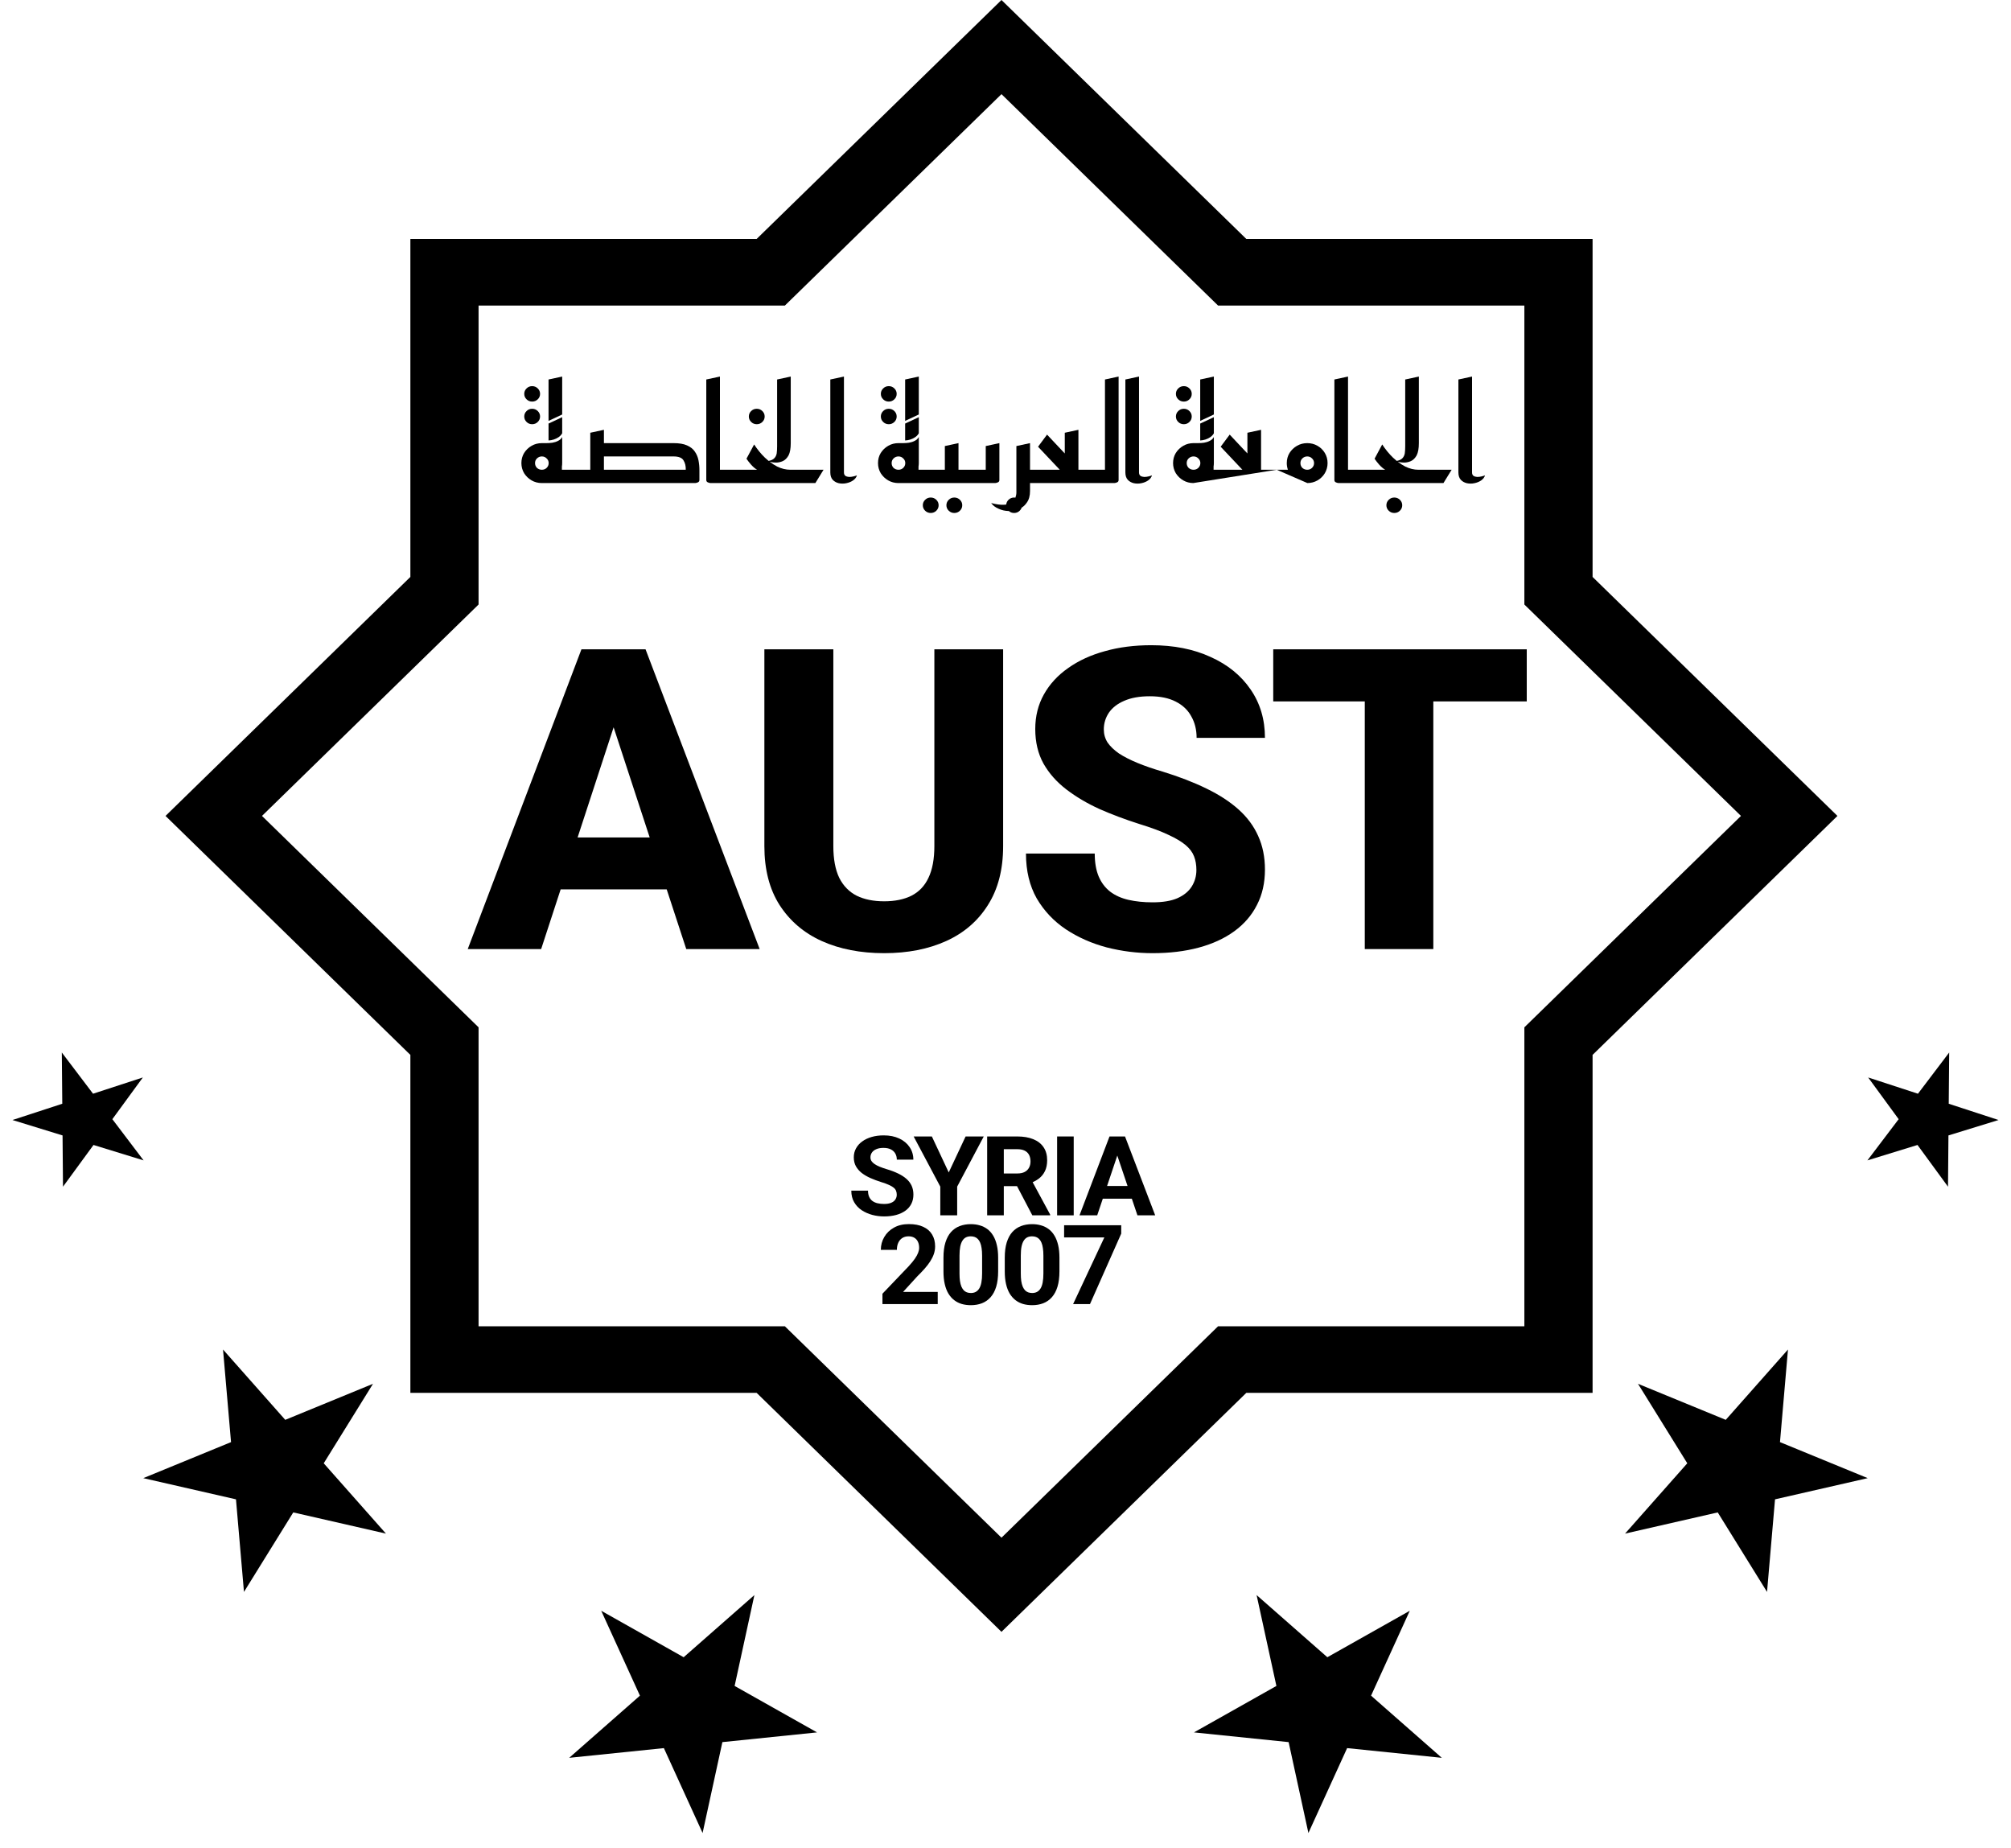 <svg width="123" height="113" viewBox="0 0 123 113" fill="none" xmlns="http://www.w3.org/2000/svg">
<path fill-rule="evenodd" clip-rule="evenodd" d="M33.125 29.541C32.904 29.539 32.701 29.485 32.516 29.379C32.327 29.27 32.174 29.123 32.057 28.939C31.946 28.749 31.89 28.543 31.89 28.32C31.89 28.092 31.946 27.886 32.057 27.701C32.174 27.517 32.327 27.37 32.516 27.262C32.705 27.153 32.914 27.099 33.142 27.099H33.426C33.542 27.099 33.662 27.091 33.784 27.074C33.912 27.053 34.029 27.015 34.135 26.96C34.246 26.906 34.329 26.828 34.385 26.724V28.32C34.385 28.391 34.38 28.459 34.368 28.526V28.727H36.104V26.464L36.938 26.285V27.099H41.194C41.538 27.099 41.814 27.145 42.019 27.237C42.231 27.33 42.389 27.454 42.495 27.612C42.606 27.769 42.681 27.946 42.72 28.141C42.759 28.337 42.779 28.54 42.779 28.752V29.354C42.779 29.419 42.751 29.465 42.695 29.493C42.64 29.52 42.584 29.536 42.528 29.541H33.142L33.125 29.541ZM36.938 28.727H41.944C41.95 28.499 41.903 28.307 41.803 28.149C41.708 27.992 41.505 27.913 41.194 27.913H36.938V28.727ZM33.142 28.727C33.259 28.727 33.356 28.689 33.434 28.613C33.517 28.532 33.559 28.434 33.559 28.32C33.559 28.206 33.517 28.111 33.434 28.035C33.356 27.954 33.259 27.913 33.142 27.913C33.025 27.913 32.925 27.954 32.842 28.035C32.764 28.111 32.725 28.206 32.725 28.32C32.725 28.434 32.764 28.532 32.842 28.613C32.925 28.689 33.025 28.727 33.142 28.727Z" fill="black"/>
<path d="M33.551 26.936V25.902L34.385 25.511V26.496C34.335 26.589 34.263 26.667 34.168 26.733C34.079 26.792 33.979 26.841 33.868 26.879C33.762 26.912 33.656 26.931 33.551 26.936Z" fill="black"/>
<path d="M33.551 25.739V23.207L34.385 23.028V25.348L33.551 25.739Z" fill="black"/>
<path d="M32.549 24.558C32.415 24.558 32.301 24.512 32.207 24.42C32.112 24.328 32.065 24.217 32.065 24.086C32.065 23.956 32.112 23.845 32.207 23.753C32.301 23.66 32.415 23.614 32.549 23.614C32.682 23.614 32.796 23.66 32.891 23.753C32.985 23.845 33.033 23.956 33.033 24.086C33.033 24.217 32.985 24.328 32.891 24.42C32.796 24.512 32.682 24.558 32.549 24.558Z" fill="black"/>
<path d="M32.549 25.943C32.415 25.943 32.301 25.897 32.207 25.804C32.112 25.712 32.065 25.601 32.065 25.471C32.065 25.34 32.112 25.229 32.207 25.137C32.301 25.044 32.415 24.998 32.549 24.998C32.682 24.998 32.796 25.044 32.891 25.137C32.985 25.229 33.033 25.34 33.033 25.471C33.033 25.601 32.985 25.712 32.891 25.804C32.796 25.897 32.682 25.943 32.549 25.943Z" fill="black"/>
<path d="M43.45 29.541C43.394 29.536 43.339 29.52 43.283 29.493C43.227 29.465 43.199 29.419 43.199 29.354V23.207L44.034 23.028V28.727H46.308C46.191 28.662 46.069 28.559 45.941 28.418C45.819 28.277 45.724 28.155 45.657 28.052L46.125 27.18C46.319 27.479 46.536 27.745 46.775 27.978C46.854 28.053 46.932 28.122 47.012 28.187C47.163 28.157 47.274 28.107 47.347 28.035C47.431 27.954 47.484 27.851 47.506 27.726C47.523 27.596 47.531 27.452 47.531 27.294V23.207L48.365 23.028V27.099C48.365 27.424 48.321 27.674 48.232 27.848C48.137 28.016 48.02 28.133 47.882 28.198C47.742 28.258 47.603 28.288 47.464 28.288C47.359 28.288 47.256 28.277 47.156 28.255C47.124 28.247 47.096 28.239 47.071 28.233C47.222 28.35 47.377 28.45 47.535 28.532C47.802 28.662 48.069 28.727 48.336 28.727H50.371L49.871 29.541H43.45Z" fill="black"/>
<path d="M45.944 25.804C46.038 25.897 46.152 25.943 46.286 25.943C46.419 25.943 46.533 25.897 46.628 25.804C46.722 25.712 46.77 25.601 46.77 25.471C46.77 25.34 46.722 25.229 46.628 25.137C46.533 25.044 46.419 24.998 46.286 24.998C46.152 24.998 46.038 25.044 45.944 25.137C45.849 25.229 45.802 25.34 45.802 25.471C45.802 25.601 45.849 25.712 45.944 25.804Z" fill="black"/>
<path d="M52.412 29.069C52.379 29.189 52.301 29.292 52.178 29.379C52.062 29.46 51.922 29.517 51.761 29.55C51.605 29.582 51.452 29.582 51.302 29.55C51.158 29.517 51.035 29.449 50.935 29.346C50.835 29.238 50.785 29.085 50.785 28.89V23.207L51.619 23.028V28.89C51.619 28.988 51.65 29.058 51.711 29.102C51.772 29.14 51.847 29.162 51.936 29.167C52.025 29.167 52.114 29.156 52.203 29.134C52.292 29.113 52.362 29.091 52.412 29.069Z" fill="black"/>
<path d="M54.018 24.42C54.113 24.512 54.227 24.558 54.36 24.558C54.494 24.558 54.608 24.512 54.702 24.42C54.797 24.328 54.844 24.217 54.844 24.086C54.844 23.956 54.797 23.845 54.702 23.753C54.608 23.66 54.494 23.614 54.36 23.614C54.227 23.614 54.113 23.66 54.018 23.753C53.923 23.845 53.876 23.956 53.876 24.086C53.876 24.217 53.923 24.328 54.018 24.42Z" fill="black"/>
<path d="M54.018 25.804C54.113 25.897 54.227 25.943 54.36 25.943C54.494 25.943 54.608 25.897 54.702 25.804C54.797 25.712 54.844 25.601 54.844 25.471C54.844 25.34 54.797 25.229 54.702 25.137C54.608 25.044 54.494 24.998 54.36 24.998C54.227 24.998 54.113 25.044 54.018 25.137C53.923 25.229 53.876 25.34 53.876 25.471C53.876 25.601 53.923 25.712 54.018 25.804Z" fill="black"/>
<path fill-rule="evenodd" clip-rule="evenodd" d="M54.937 29.541C54.715 29.539 54.512 29.485 54.328 29.379C54.138 29.27 53.986 29.123 53.869 28.939C53.757 28.749 53.702 28.543 53.702 28.32C53.702 28.092 53.757 27.886 53.869 27.701C53.986 27.517 54.138 27.37 54.328 27.262C54.517 27.153 54.725 27.099 54.953 27.099H55.237C55.354 27.099 55.473 27.091 55.596 27.074C55.724 27.053 55.84 27.015 55.946 26.96C56.057 26.906 56.141 26.828 56.197 26.724V28.32C56.197 28.391 56.191 28.459 56.18 28.526V28.727H57.79V27.278L58.625 27.099V28.727H60.292V27.278L61.126 27.099V29.354C61.126 29.419 61.098 29.465 61.043 29.493C60.987 29.52 60.931 29.536 60.876 29.541H54.953L54.937 29.541ZM54.953 28.727C55.07 28.727 55.167 28.689 55.245 28.613C55.329 28.532 55.37 28.434 55.37 28.32C55.37 28.206 55.329 28.111 55.245 28.035C55.167 27.954 55.07 27.913 54.953 27.913C54.837 27.913 54.736 27.954 54.653 28.035C54.575 28.111 54.536 28.206 54.536 28.32C54.536 28.434 54.575 28.532 54.653 28.613C54.736 28.689 54.837 28.727 54.953 28.727Z" fill="black"/>
<path d="M55.362 26.936V25.902L56.197 25.511V26.496C56.146 26.589 56.074 26.667 55.98 26.733C55.891 26.792 55.79 26.841 55.679 26.879C55.574 26.912 55.468 26.931 55.362 26.936Z" fill="black"/>
<path d="M55.362 25.739V23.207L56.197 23.028V25.348L55.362 25.739Z" fill="black"/>
<path d="M58.028 31.232C58.123 31.325 58.236 31.371 58.37 31.371C58.504 31.371 58.617 31.325 58.712 31.232C58.807 31.14 58.854 31.029 58.854 30.898C58.854 30.768 58.807 30.657 58.712 30.565C58.617 30.472 58.504 30.426 58.37 30.426C58.236 30.426 58.123 30.472 58.028 30.565C57.933 30.657 57.886 30.768 57.886 30.898C57.886 31.029 57.933 31.14 58.028 31.232Z" fill="black"/>
<path d="M56.584 31.232C56.679 31.325 56.793 31.371 56.927 31.371C57.06 31.371 57.174 31.325 57.269 31.232C57.363 31.14 57.41 31.029 57.41 30.898C57.41 30.768 57.363 30.657 57.269 30.565C57.174 30.472 57.06 30.426 56.927 30.426C56.793 30.426 56.679 30.472 56.584 30.565C56.49 30.657 56.443 30.768 56.443 30.898C56.443 31.029 56.49 31.14 56.584 31.232Z" fill="black"/>
<path d="M62.107 30.432C62.081 30.428 62.054 30.426 62.027 30.426C61.894 30.426 61.78 30.472 61.685 30.565C61.601 30.646 61.555 30.743 61.545 30.854C61.499 30.861 61.45 30.866 61.398 30.869C61.198 30.88 60.939 30.844 60.622 30.763C60.733 30.915 60.886 31.032 61.081 31.113C61.27 31.2 61.473 31.246 61.69 31.251L61.706 31.252C61.796 31.331 61.903 31.371 62.027 31.371C62.161 31.371 62.275 31.325 62.369 31.232C62.426 31.177 62.466 31.115 62.488 31.045C62.615 30.966 62.721 30.861 62.808 30.73C62.936 30.551 63 30.318 63 30.03V29.541H68.168C68.224 29.536 68.279 29.52 68.335 29.493C68.39 29.465 68.418 29.419 68.418 29.354V23.028L67.584 23.207V28.727H65.96V26.285L65.126 26.464V27.731L64.041 26.578L63.491 27.319L64.82 28.727H63V27.099L62.166 27.278V30.111C62.166 30.218 62.146 30.325 62.107 30.432Z" fill="black"/>
<path d="M70.459 29.069C70.426 29.189 70.348 29.292 70.225 29.379C70.109 29.46 69.97 29.517 69.808 29.55C69.653 29.582 69.5 29.582 69.349 29.55C69.205 29.517 69.082 29.449 68.982 29.346C68.882 29.238 68.832 29.085 68.832 28.89V23.207L69.666 23.028V28.89C69.666 28.988 69.697 29.058 69.758 29.102C69.819 29.14 69.894 29.162 69.984 29.167C70.073 29.167 70.162 29.156 70.251 29.134C70.34 29.113 70.409 29.091 70.459 29.069Z" fill="black"/>
<path d="M72.065 24.42C72.16 24.512 72.274 24.558 72.407 24.558C72.541 24.558 72.655 24.512 72.749 24.42C72.844 24.328 72.891 24.217 72.891 24.086C72.891 23.956 72.844 23.845 72.749 23.753C72.655 23.66 72.541 23.614 72.407 23.614C72.274 23.614 72.16 23.66 72.065 23.753C71.971 23.845 71.923 23.956 71.923 24.086C71.923 24.217 71.971 24.328 72.065 24.42Z" fill="black"/>
<path d="M72.065 25.804C72.16 25.897 72.274 25.943 72.407 25.943C72.541 25.943 72.655 25.897 72.749 25.804C72.844 25.712 72.891 25.601 72.891 25.471C72.891 25.34 72.844 25.229 72.749 25.137C72.655 25.044 72.541 24.998 72.407 24.998C72.274 24.998 72.16 25.044 72.065 25.137C71.971 25.229 71.923 25.34 71.923 25.471C71.923 25.601 71.971 25.712 72.065 25.804Z" fill="black"/>
<path fill-rule="evenodd" clip-rule="evenodd" d="M78.09 28.727L72.984 29.541C72.762 29.539 72.559 29.485 72.375 29.379C72.186 29.27 72.033 29.123 71.916 28.939C71.805 28.749 71.749 28.543 71.749 28.32C71.749 28.092 71.805 27.886 71.916 27.701C72.033 27.517 72.186 27.37 72.375 27.262C72.564 27.153 72.772 27.099 73.001 27.099H73.284C73.401 27.099 73.52 27.091 73.643 27.074C73.771 27.053 73.888 27.015 73.993 26.96C74.105 26.906 74.188 26.828 74.244 26.724V28.32C74.244 28.39 74.238 28.459 74.227 28.526V28.727H75.99L74.661 27.319L75.212 26.578L76.296 27.731V26.464L77.131 26.285V28.727H78.09ZM73.001 28.727C73.117 28.727 73.215 28.689 73.293 28.613C73.376 28.532 73.418 28.434 73.418 28.32C73.418 28.206 73.376 28.111 73.293 28.035C73.215 27.954 73.117 27.913 73.001 27.913C72.884 27.913 72.784 27.954 72.7 28.035C72.622 28.111 72.583 28.206 72.583 28.32C72.583 28.434 72.622 28.532 72.7 28.613C72.784 28.689 72.884 28.727 73.001 28.727Z" fill="black"/>
<path fill-rule="evenodd" clip-rule="evenodd" d="M78.09 28.727L79.964 29.541C80.189 29.54 80.395 29.486 80.582 29.379C80.771 29.27 80.921 29.123 81.032 28.939C81.143 28.749 81.199 28.543 81.199 28.32C81.199 28.092 81.143 27.886 81.032 27.701C80.921 27.517 80.771 27.37 80.582 27.262C80.392 27.153 80.184 27.099 79.956 27.099C79.728 27.099 79.519 27.153 79.33 27.262C79.141 27.37 78.988 27.517 78.871 27.701C78.76 27.886 78.704 28.092 78.704 28.32C78.704 28.462 78.727 28.598 78.773 28.727H78.09ZM79.956 28.727C80.073 28.727 80.17 28.689 80.248 28.613C80.331 28.532 80.373 28.434 80.373 28.32C80.373 28.206 80.331 28.111 80.248 28.035C80.17 27.954 80.073 27.913 79.956 27.913C79.839 27.913 79.739 27.954 79.656 28.035C79.578 28.111 79.539 28.206 79.539 28.32C79.539 28.434 79.578 28.532 79.656 28.613C79.739 28.689 79.839 28.727 79.956 28.727Z" fill="black"/>
<path d="M73.409 26.936V25.902L74.244 25.511V26.496C74.194 26.589 74.121 26.667 74.027 26.733C73.938 26.792 73.838 26.841 73.726 26.879C73.621 26.912 73.515 26.931 73.409 26.936Z" fill="black"/>
<path d="M73.409 25.739V23.207L74.244 23.028V25.348L73.409 25.739Z" fill="black"/>
<path d="M81.866 29.541H88.287L88.788 28.727H86.752C86.485 28.727 86.218 28.662 85.951 28.532C85.793 28.45 85.639 28.35 85.487 28.233C85.512 28.239 85.54 28.247 85.572 28.255C85.672 28.277 85.775 28.288 85.881 28.288C86.02 28.288 86.159 28.258 86.298 28.198C86.437 28.133 86.554 28.016 86.648 27.848C86.737 27.674 86.782 27.424 86.782 27.099V23.028L85.948 23.207V27.294C85.948 27.452 85.939 27.596 85.922 27.726C85.9 27.851 85.847 27.954 85.764 28.035C85.691 28.107 85.579 28.157 85.429 28.187C85.349 28.122 85.27 28.053 85.192 27.978C84.953 27.745 84.736 27.479 84.541 27.18L84.074 28.052C84.141 28.155 84.235 28.277 84.358 28.418C84.486 28.559 84.608 28.662 84.725 28.727H82.45V23.028L81.616 23.207V29.354C81.616 29.419 81.644 29.465 81.699 29.493C81.755 29.52 81.811 29.536 81.866 29.541Z" fill="black"/>
<path d="M85.281 31.371C85.147 31.371 85.033 31.325 84.939 31.232C84.844 31.14 84.797 31.029 84.797 30.898C84.797 30.768 84.844 30.657 84.939 30.565C85.033 30.472 85.147 30.426 85.281 30.426C85.414 30.426 85.528 30.472 85.623 30.565C85.717 30.657 85.765 30.768 85.765 30.898C85.765 31.029 85.717 31.14 85.623 31.232C85.528 31.325 85.414 31.371 85.281 31.371Z" fill="black"/>
<path d="M90.595 29.379C90.717 29.292 90.795 29.189 90.828 29.069C90.778 29.091 90.709 29.113 90.62 29.134C90.531 29.156 90.442 29.167 90.353 29.167C90.264 29.162 90.189 29.14 90.127 29.102C90.066 29.058 90.036 28.988 90.036 28.89V23.028L89.201 23.207V28.89C89.201 29.085 89.251 29.238 89.352 29.346C89.452 29.449 89.574 29.517 89.719 29.55C89.869 29.582 90.022 29.582 90.177 29.55C90.339 29.517 90.478 29.46 90.595 29.379Z" fill="black"/>
<path d="M73.034 52.373C73.129 52.617 73.176 52.894 73.176 53.204C73.176 53.574 73.081 53.909 72.892 54.211C72.703 54.514 72.41 54.753 72.015 54.929C71.628 55.097 71.121 55.181 70.493 55.181C69.951 55.181 69.461 55.13 69.022 55.03C68.583 54.929 68.209 54.761 67.9 54.526C67.599 54.291 67.366 53.985 67.203 53.607C67.04 53.221 66.958 52.751 66.958 52.197H62.752C62.752 53.255 62.972 54.169 63.41 54.942C63.858 55.705 64.451 56.335 65.191 56.83C65.939 57.325 66.773 57.694 67.693 57.938C68.614 58.173 69.547 58.29 70.493 58.29C71.533 58.29 72.475 58.177 73.318 57.95C74.161 57.724 74.883 57.392 75.485 56.956C76.096 56.511 76.56 55.974 76.878 55.344C77.205 54.715 77.369 53.993 77.369 53.179C77.369 52.415 77.231 51.731 76.956 51.127C76.689 50.523 76.289 49.981 75.756 49.503C75.223 49.025 74.565 48.597 73.782 48.219C73.008 47.841 72.118 47.497 71.112 47.187C70.536 47.019 70.024 46.842 69.577 46.658C69.129 46.473 68.751 46.28 68.442 46.079C68.141 45.869 67.908 45.646 67.745 45.411C67.59 45.168 67.513 44.9 67.513 44.606C67.513 44.236 67.616 43.897 67.822 43.586C68.037 43.275 68.351 43.032 68.764 42.856C69.185 42.671 69.706 42.579 70.325 42.579C70.961 42.579 71.49 42.688 71.912 42.906C72.342 43.124 72.66 43.426 72.866 43.813C73.081 44.19 73.189 44.627 73.189 45.122H77.369C77.369 43.997 77.076 43.011 76.491 42.163C75.907 41.307 75.09 40.644 74.04 40.174C73 39.696 71.791 39.457 70.415 39.457C69.383 39.457 68.437 39.578 67.577 39.822C66.717 40.057 65.969 40.401 65.332 40.854C64.696 41.299 64.201 41.836 63.849 42.465C63.496 43.095 63.32 43.8 63.32 44.581C63.32 45.386 63.488 46.091 63.823 46.696C64.167 47.3 64.636 47.829 65.229 48.282C65.823 48.735 66.498 49.134 67.255 49.478C68.02 49.813 68.824 50.116 69.667 50.384C70.407 50.611 71.004 50.833 71.46 51.051C71.916 51.261 72.269 51.471 72.518 51.681C72.767 51.891 72.939 52.122 73.034 52.373Z" fill="black"/>
<path fill-rule="evenodd" clip-rule="evenodd" d="M39.484 39.708H35.563L28.609 58.039H33.099L34.292 54.388H40.778L41.974 58.039H46.464L39.484 39.708ZM39.738 51.215H35.328L37.531 44.477L39.738 51.215Z" fill="black"/>
<path d="M57.149 39.708H61.355V51.744C61.355 53.171 61.045 54.371 60.426 55.344C59.816 56.318 58.964 57.053 57.872 57.548C56.78 58.043 55.515 58.29 54.079 58.29C52.634 58.29 51.361 58.043 50.261 57.548C49.168 57.053 48.308 56.318 47.68 55.344C47.061 54.371 46.752 53.171 46.752 51.744V39.708H50.97V51.744C50.97 52.533 51.09 53.179 51.331 53.683C51.581 54.178 51.938 54.543 52.402 54.778C52.866 55.005 53.425 55.118 54.079 55.118C54.733 55.118 55.287 55.005 55.743 54.778C56.208 54.543 56.556 54.178 56.788 53.683C57.029 53.179 57.149 52.533 57.149 51.744V39.708Z" fill="black"/>
<path d="M87.667 42.894V58.039H83.475V42.894H77.876V39.708H93.382V42.894H87.667Z" fill="black"/>
<path d="M54.849 73.061C54.849 72.974 54.835 72.897 54.808 72.829C54.783 72.758 54.736 72.694 54.666 72.636C54.595 72.577 54.497 72.518 54.37 72.461C54.243 72.403 54.079 72.344 53.878 72.282C53.654 72.211 53.441 72.132 53.24 72.043C53.041 71.955 52.864 71.852 52.71 71.735C52.559 71.616 52.439 71.478 52.35 71.321C52.264 71.164 52.221 70.982 52.221 70.775C52.221 70.573 52.267 70.391 52.357 70.228C52.448 70.062 52.574 69.921 52.737 69.804C52.9 69.684 53.093 69.593 53.314 69.529C53.538 69.465 53.784 69.433 54.051 69.433C54.416 69.433 54.733 69.497 55.005 69.625C55.277 69.753 55.487 69.929 55.636 70.152C55.788 70.375 55.864 70.63 55.864 70.917H54.852C54.852 70.776 54.822 70.652 54.761 70.546C54.702 70.438 54.611 70.353 54.489 70.291C54.369 70.229 54.218 70.198 54.034 70.198C53.858 70.198 53.711 70.225 53.593 70.278C53.475 70.328 53.387 70.398 53.328 70.486C53.269 70.572 53.24 70.67 53.24 70.778C53.24 70.86 53.26 70.933 53.301 71C53.344 71.066 53.407 71.128 53.491 71.185C53.575 71.243 53.678 71.297 53.8 71.348C53.922 71.398 54.064 71.448 54.224 71.497C54.494 71.576 54.73 71.666 54.934 71.765C55.14 71.865 55.312 71.976 55.45 72.1C55.588 72.223 55.692 72.364 55.762 72.52C55.832 72.677 55.867 72.855 55.867 73.054C55.867 73.264 55.825 73.451 55.742 73.617C55.658 73.783 55.537 73.923 55.379 74.038C55.22 74.153 55.031 74.24 54.812 74.3C54.592 74.359 54.346 74.389 54.075 74.389C53.831 74.389 53.589 74.358 53.352 74.296C53.114 74.232 52.898 74.136 52.703 74.008C52.511 73.88 52.357 73.716 52.242 73.518C52.126 73.319 52.069 73.084 52.069 72.812H53.09C53.09 72.962 53.114 73.089 53.162 73.193C53.209 73.297 53.276 73.381 53.362 73.445C53.45 73.509 53.554 73.555 53.674 73.584C53.797 73.613 53.93 73.627 54.075 73.627C54.251 73.627 54.396 73.603 54.509 73.554C54.625 73.506 54.71 73.438 54.764 73.352C54.821 73.266 54.849 73.169 54.849 73.061Z" fill="black"/>
<path d="M56.996 69.499L58.028 71.699L59.06 69.499H60.17L58.544 72.567V74.323H57.512V72.567L55.882 69.499H56.996Z" fill="black"/>
<path fill-rule="evenodd" clip-rule="evenodd" d="M62.221 69.499H60.378V74.323H61.396V72.537H62.205L63.141 74.323H64.231V74.276L63.161 72.297C63.299 72.236 63.424 72.164 63.535 72.08C63.698 71.956 63.824 71.803 63.912 71.619C64.003 71.434 64.048 71.212 64.048 70.953C64.048 70.638 63.974 70.371 63.827 70.155C63.68 69.939 63.47 69.775 63.196 69.665C62.924 69.554 62.599 69.499 62.221 69.499ZM61.396 71.762H62.228C62.407 71.762 62.555 71.731 62.673 71.669C62.791 71.607 62.879 71.521 62.938 71.411C62.999 71.3 63.029 71.172 63.029 71.026C63.029 70.872 63 70.738 62.941 70.625C62.882 70.513 62.793 70.427 62.673 70.367C62.553 70.307 62.402 70.278 62.221 70.278H61.396V71.762Z" fill="black"/>
<path d="M65.672 69.499V74.323H64.657V69.499H65.672Z" fill="black"/>
<path fill-rule="evenodd" clip-rule="evenodd" d="M68.81 69.499L70.656 74.323H69.57L69.227 73.306H67.451L67.109 74.323H66.026L67.862 69.499H68.81ZM67.713 72.527H68.965L68.338 70.667L67.713 72.527Z" fill="black"/>
<path d="M57.355 79.005V79.751H53.974V79.115L55.573 77.442C55.733 77.267 55.86 77.114 55.953 76.981C56.046 76.846 56.112 76.726 56.153 76.62C56.196 76.512 56.218 76.409 56.218 76.312C56.218 76.166 56.193 76.041 56.143 75.938C56.093 75.832 56.02 75.75 55.922 75.692C55.827 75.635 55.709 75.606 55.569 75.606C55.42 75.606 55.291 75.642 55.182 75.712C55.076 75.783 54.994 75.881 54.938 76.007C54.883 76.133 54.856 76.275 54.856 76.434H53.875C53.875 76.147 53.945 75.885 54.086 75.646C54.226 75.405 54.424 75.214 54.68 75.073C54.935 74.929 55.239 74.858 55.59 74.858C55.936 74.858 56.228 74.913 56.465 75.023C56.705 75.131 56.886 75.288 57.009 75.494C57.133 75.697 57.195 75.94 57.195 76.222C57.195 76.382 57.169 76.537 57.117 76.69C57.065 76.84 56.99 76.99 56.893 77.14C56.798 77.288 56.683 77.438 56.547 77.591C56.411 77.743 56.261 77.901 56.095 78.064L55.236 79.005H57.355Z" fill="black"/>
<path fill-rule="evenodd" clip-rule="evenodd" d="M61.05 77.75V76.915C61.05 76.626 61.024 76.369 60.971 76.146C60.919 75.921 60.845 75.728 60.748 75.567C60.65 75.403 60.532 75.269 60.394 75.166C60.256 75.062 60.101 74.986 59.929 74.937C59.76 74.886 59.575 74.861 59.376 74.861C59.127 74.861 58.901 74.901 58.697 74.98C58.493 75.057 58.317 75.179 58.167 75.344C58.02 75.51 57.906 75.723 57.825 75.984C57.745 76.242 57.706 76.553 57.706 76.915V77.75C57.706 78.041 57.732 78.3 57.784 78.525C57.836 78.75 57.91 78.945 58.008 79.108C58.107 79.269 58.225 79.403 58.361 79.509C58.499 79.615 58.654 79.693 58.826 79.744C58.998 79.793 59.184 79.817 59.383 79.817C59.632 79.817 59.858 79.777 60.062 79.698C60.265 79.618 60.441 79.496 60.588 79.33C60.737 79.162 60.852 78.948 60.931 78.687C61.01 78.424 61.05 78.112 61.05 77.75ZM60.069 76.786V77.876C60.069 78.094 60.054 78.28 60.024 78.432C59.995 78.585 59.95 78.708 59.889 78.803C59.83 78.896 59.757 78.965 59.671 79.009C59.587 79.051 59.491 79.072 59.383 79.072C59.294 79.072 59.213 79.058 59.138 79.032C59.066 79.005 59.001 78.963 58.945 78.906C58.891 78.846 58.843 78.77 58.802 78.677C58.764 78.582 58.734 78.469 58.714 78.336C58.696 78.204 58.687 78.05 58.687 77.876V76.786C58.687 76.569 58.702 76.386 58.731 76.236C58.763 76.083 58.808 75.962 58.867 75.871C58.925 75.778 58.997 75.711 59.081 75.669C59.167 75.627 59.265 75.606 59.376 75.606C59.464 75.606 59.544 75.62 59.617 75.646C59.689 75.672 59.754 75.714 59.81 75.772C59.867 75.829 59.915 75.904 59.953 75.997C59.992 76.088 60.02 76.198 60.038 76.329C60.058 76.459 60.069 76.611 60.069 76.786Z" fill="black"/>
<path fill-rule="evenodd" clip-rule="evenodd" d="M64.799 76.915V77.75C64.799 78.112 64.759 78.424 64.68 78.687C64.601 78.948 64.486 79.162 64.337 79.33C64.19 79.496 64.014 79.618 63.811 79.698C63.607 79.777 63.381 79.817 63.132 79.817C62.933 79.817 62.747 79.793 62.575 79.744C62.403 79.693 62.248 79.615 62.11 79.509C61.974 79.403 61.856 79.269 61.757 79.108C61.66 78.945 61.585 78.75 61.533 78.525C61.481 78.3 61.455 78.041 61.455 77.75V76.915C61.455 76.553 61.494 76.242 61.574 75.984C61.655 75.723 61.769 75.51 61.916 75.344C62.066 75.179 62.242 75.057 62.446 74.98C62.65 74.901 62.876 74.861 63.125 74.861C63.324 74.861 63.509 74.886 63.678 74.937C63.85 74.986 64.005 75.062 64.143 75.166C64.281 75.269 64.399 75.403 64.496 75.567C64.594 75.728 64.668 75.921 64.721 76.146C64.773 76.369 64.799 76.626 64.799 76.915ZM63.818 77.876V76.786C63.818 76.611 63.807 76.459 63.787 76.329C63.769 76.198 63.741 76.088 63.702 75.997C63.664 75.904 63.616 75.829 63.559 75.772C63.503 75.714 63.438 75.672 63.366 75.646C63.294 75.62 63.213 75.606 63.125 75.606C63.014 75.606 62.916 75.627 62.83 75.669C62.746 75.711 62.675 75.778 62.616 75.871C62.557 75.962 62.512 76.083 62.48 76.236C62.45 76.386 62.436 76.569 62.436 76.786V77.876C62.436 78.05 62.445 78.204 62.463 78.336C62.483 78.469 62.513 78.582 62.551 78.677C62.592 78.77 62.639 78.846 62.694 78.906C62.75 78.963 62.815 79.005 62.887 79.032C62.962 79.058 63.044 79.072 63.132 79.072C63.24 79.072 63.337 79.051 63.42 79.009C63.506 78.965 63.579 78.896 63.638 78.803C63.699 78.708 63.744 78.585 63.773 78.432C63.803 78.28 63.818 78.094 63.818 77.876Z" fill="black"/>
<path d="M68.578 75.441V74.927H65.085V75.672H67.546L65.635 79.751H66.667L68.578 75.441Z" fill="black"/>
<path fill-rule="evenodd" clip-rule="evenodd" d="M46.278 14.614L61.254 -6.10352e-05L76.23 14.614H97.408V35.282L112.384 49.897L97.408 64.511V85.179H76.229L61.254 99.793L46.279 85.179H25.1V64.511L10.124 49.897L25.1 35.282V14.614H46.278ZM29.271 18.685L29.271 36.969L16.024 49.897L29.271 62.825V81.108H48.006L61.254 94.036L74.501 81.108H93.236V62.825L106.484 49.897L93.236 36.969V18.685L74.502 18.686L61.254 5.757L48.007 18.685H29.271Z" fill="black"/>
<path d="M76.858 97.544L81.185 101.346L86.227 98.505L83.859 103.696L88.186 107.498L82.395 106.904L80.027 112.095L78.817 106.537L73.026 105.943L78.069 103.102L76.858 97.544Z" fill="black"/>
<path d="M105.553 86.829L100.186 84.625L103.2 89.486L99.394 93.786L105.063 92.49L108.078 97.352L108.567 91.69L114.236 90.394L108.87 88.191L109.359 82.529L105.553 86.829Z" fill="black"/>
<path d="M114.263 65.891L117.309 66.885L119.219 64.365L119.192 67.499L122.238 68.493L119.174 69.436L119.147 72.571L117.281 70.019L114.218 70.962L116.129 68.442L114.263 65.891Z" fill="black"/>
<path d="M41.815 101.346L46.142 97.544L44.932 103.102L49.974 105.943L44.184 106.537L42.973 112.095L40.605 106.904L34.814 107.498L39.141 103.696L36.773 98.505L41.815 101.346Z" fill="black"/>
<path d="M22.814 84.625L17.447 86.829L13.641 82.529L14.131 88.191L8.764 90.394L14.433 91.69L14.922 97.352L17.937 92.49L23.606 93.786L19.8 89.486L22.814 84.625Z" fill="black"/>
<path d="M5.691 66.885L8.737 65.891L6.872 68.442L8.782 70.962L5.719 70.019L3.853 72.571L3.826 69.436L0.763 68.493L3.809 67.499L3.781 64.365L5.691 66.885Z" fill="black"/>
</svg>

